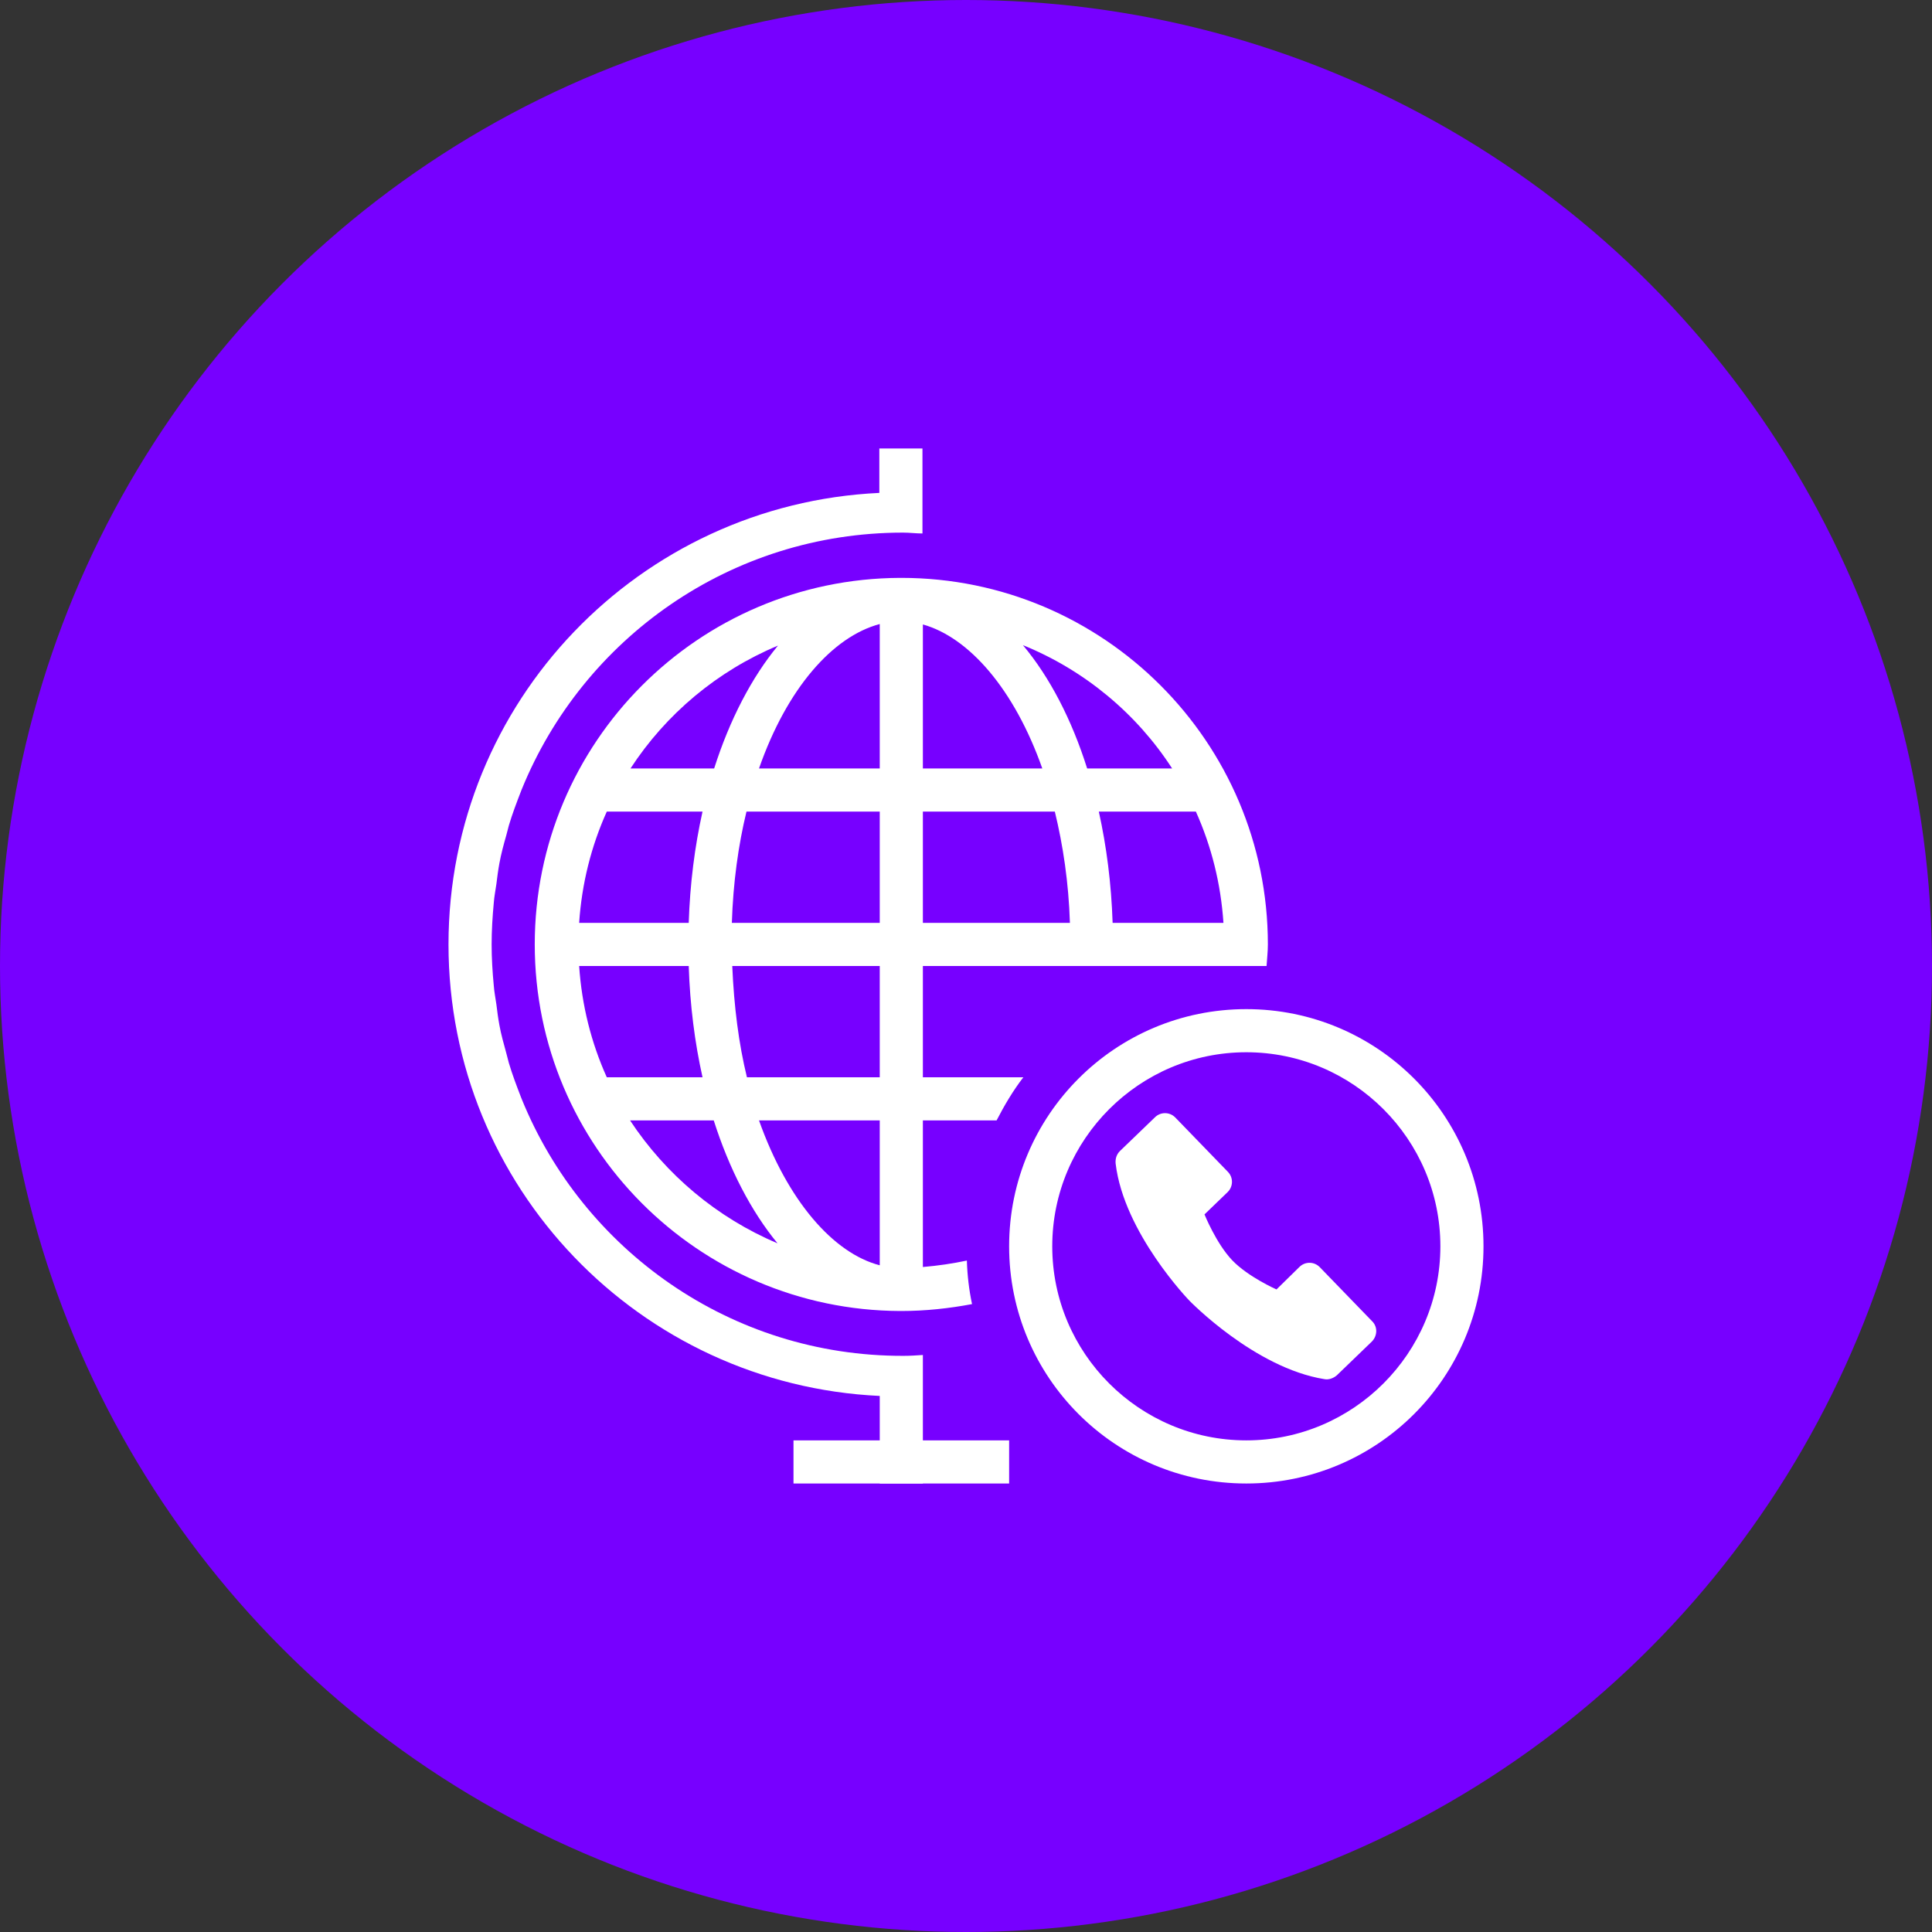 <?xml version="1.0" encoding="UTF-8"?>
<svg width="56px" height="56px" viewBox="0 0 56 56" version="1.1" xmlns="http://www.w3.org/2000/svg" xmlns:xlink="http://www.w3.org/1999/xlink">
    <rect x="0" y="0" width="56" height="56" fill="#333333" stroke="none"/>
    <!-- Generator: Sketch 59.1 (86144) - https://sketch.com -->
    <title>098-W56px Copy</title>
    <desc>Created with Sketch.</desc>
    <g id="NEW_icons" stroke="none" stroke-width="1" fill="none" fill-rule="evenodd">
        <g id="098-W56px-Copy" transform="translate(0, -0)">
            <circle id="Oval-Copy-675" fill="#7700FF" cx="28" cy="28" r="28"></circle>
            <g id="098-B32px-Copy-7" transform="translate(8, 8)">
                <path d="M28.125,22.5 C31.225,22.5 33.75,25.025 33.75,28.125 C33.75,31.225 31.225,33.75 28.125,33.75 C25.025,33.75 22.5,31.225 22.5,28.125 C22.5,25.025 25.025,22.5 28.125,22.5 L28.125,22.5 Z M28.125,21.25 C24.325,21.25 21.25,24.325 21.25,28.125 C21.25,31.925 24.325,35 28.125,35 C31.925,35 35,31.925 35,28.125 C35,24.325 31.925,21.25 28.125,21.25 L28.125,21.25 Z" id="Shape" fill="#FFFFFF" fill-rule="nonzero"></path>
                <path d="M27.587,25.962 L26.062,24.387 C25.9,24.225 25.637,24.225 25.475,24.387 L24.462,25.363 C24.363,25.462 24.325,25.587 24.337,25.725 C24.575,27.738 26.475,29.7 26.475,29.7 C26.475,29.7 28.363,31.65 30.387,31.975 C30.512,32 30.65,31.95 30.75,31.863 L31.762,30.887 C31.925,30.725 31.938,30.462 31.775,30.3 L30.25,28.725 C30.087,28.562 29.825,28.562 29.663,28.725 L29,29.375 C29,29.375 28.175,29.012 27.712,28.525 C27.25,28.038 26.913,27.2 26.913,27.2 L27.587,26.55 C27.75,26.387 27.75,26.125 27.587,25.962 Z" id="Path" fill="#FFFFFF" fill-rule="nonzero"></path>
                <rect id="Rectangle" fill="#FFFFFF" fill-rule="nonzero" x="15" y="33.75" width="6.25" height="1.25"></rect>
                <path d="M7.125,23.863 C7.112,23.837 7.112,23.825 7.1,23.8 C6.975,23.475 6.85,23.15 6.75,22.812 C6.725,22.725 6.7,22.625 6.675,22.525 C6.6,22.25 6.525,21.988 6.475,21.712 C6.438,21.512 6.412,21.312 6.388,21.113 C6.362,20.925 6.325,20.75 6.312,20.562 C6.275,20.175 6.25,19.775 6.25,19.375 C6.25,18.975 6.275,18.575 6.312,18.175 C6.325,17.988 6.362,17.812 6.388,17.625 C6.412,17.425 6.438,17.225 6.475,17.025 C6.525,16.75 6.6,16.475 6.675,16.212 C6.7,16.125 6.725,16.025 6.75,15.925 C6.85,15.588 6.975,15.262 7.1,14.938 C7.112,14.912 7.112,14.9 7.125,14.875 C8.9,10.512 13.175,7.438 18.175,7.438 C18.363,7.438 18.55,7.463 18.738,7.463 L18.738,6.287 L18.738,5 L17.488,5 L17.488,6.287 C10.537,6.612 5,12.338 5,19.375 C5,26.413 10.55,32.138 17.5,32.462 L17.5,35 L18.75,35 L18.75,32.462 L18.75,31.275 C18.562,31.288 18.375,31.3 18.188,31.3 C13.175,31.312 8.9,28.225 7.125,23.863 Z" id="Path" fill="#FFFFFF" fill-rule="nonzero"></path>
                <path d="M20.025,28.538 C19.613,28.625 19.188,28.688 18.75,28.725 L18.75,24.475 L20.887,24.475 C21.113,24.038 21.363,23.613 21.663,23.225 L18.75,23.225 L18.75,20 L24.262,20 L26.25,20 L27.462,20 L28.712,20 C28.725,19.788 28.75,19.587 28.75,19.375 C28.75,13.512 23.988,8.75 18.125,8.75 C18.125,8.75 18.113,8.75 18.113,8.75 C18.113,8.75 18.113,8.75 18.113,8.75 C18.1,8.75 18.1,8.75 18.087,8.75 C12.238,8.775 7.5,13.525 7.5,19.375 C7.5,25.225 12.238,29.975 18.087,30 C18.1,30 18.1,30 18.113,30 C18.113,30 18.113,30 18.113,30 C18.113,30 18.125,30 18.125,30 C18.825,30 19.512,29.925 20.175,29.8 C20.087,29.387 20.038,28.962 20.025,28.538 Z M27.462,18.75 L24.25,18.75 C24.212,17.613 24.075,16.538 23.85,15.525 L26.663,15.525 C27.113,16.525 27.387,17.613 27.462,18.75 Z M25.975,14.275 L23.512,14.275 C23.062,12.85 22.425,11.625 21.65,10.7 C23.438,11.425 24.95,12.688 25.975,14.275 Z M18.75,10.1 C20.087,10.475 21.4,11.975 22.212,14.275 L18.75,14.275 L18.75,10.1 Z M18.75,15.525 L22.575,15.525 C22.812,16.5 22.975,17.575 23.012,18.75 L18.75,18.75 L18.75,15.525 Z M14.55,10.713 C13.787,11.637 13.15,12.863 12.7,14.275 L10.275,14.275 C11.3,12.7 12.787,11.45 14.55,10.713 Z M9.588,15.525 L12.363,15.525 C12.137,16.538 12,17.613 11.963,18.75 L8.787,18.75 C8.863,17.613 9.137,16.525 9.588,15.525 Z M8.787,20 L11.963,20 C12,21.137 12.137,22.212 12.363,23.225 L9.588,23.225 C9.137,22.225 8.863,21.137 8.787,20 Z M10.262,24.475 L12.688,24.475 C13.137,25.887 13.775,27.113 14.537,28.038 C12.787,27.3 11.3,26.05 10.262,24.475 Z M17.5,28.675 C16.15,28.325 14.825,26.8 14,24.475 L17.5,24.475 L17.5,28.675 Z M17.5,23.225 L13.65,23.225 C13.412,22.25 13.275,21.175 13.225,20 L17.5,20 L17.5,23.225 Z M17.5,18.75 L13.213,18.75 C13.25,17.587 13.4,16.5 13.637,15.525 L17.5,15.525 L17.5,18.75 Z M17.5,14.275 L14,14.275 C14.812,11.95 16.137,10.45 17.5,10.088 L17.5,14.275 Z" id="Shape" fill="#FFFFFF" fill-rule="nonzero"></path>
                <rect id="Rectangle" x="0" y="0" width="40" height="40"></rect>
            </g>
        </g>
    </g>
</svg>